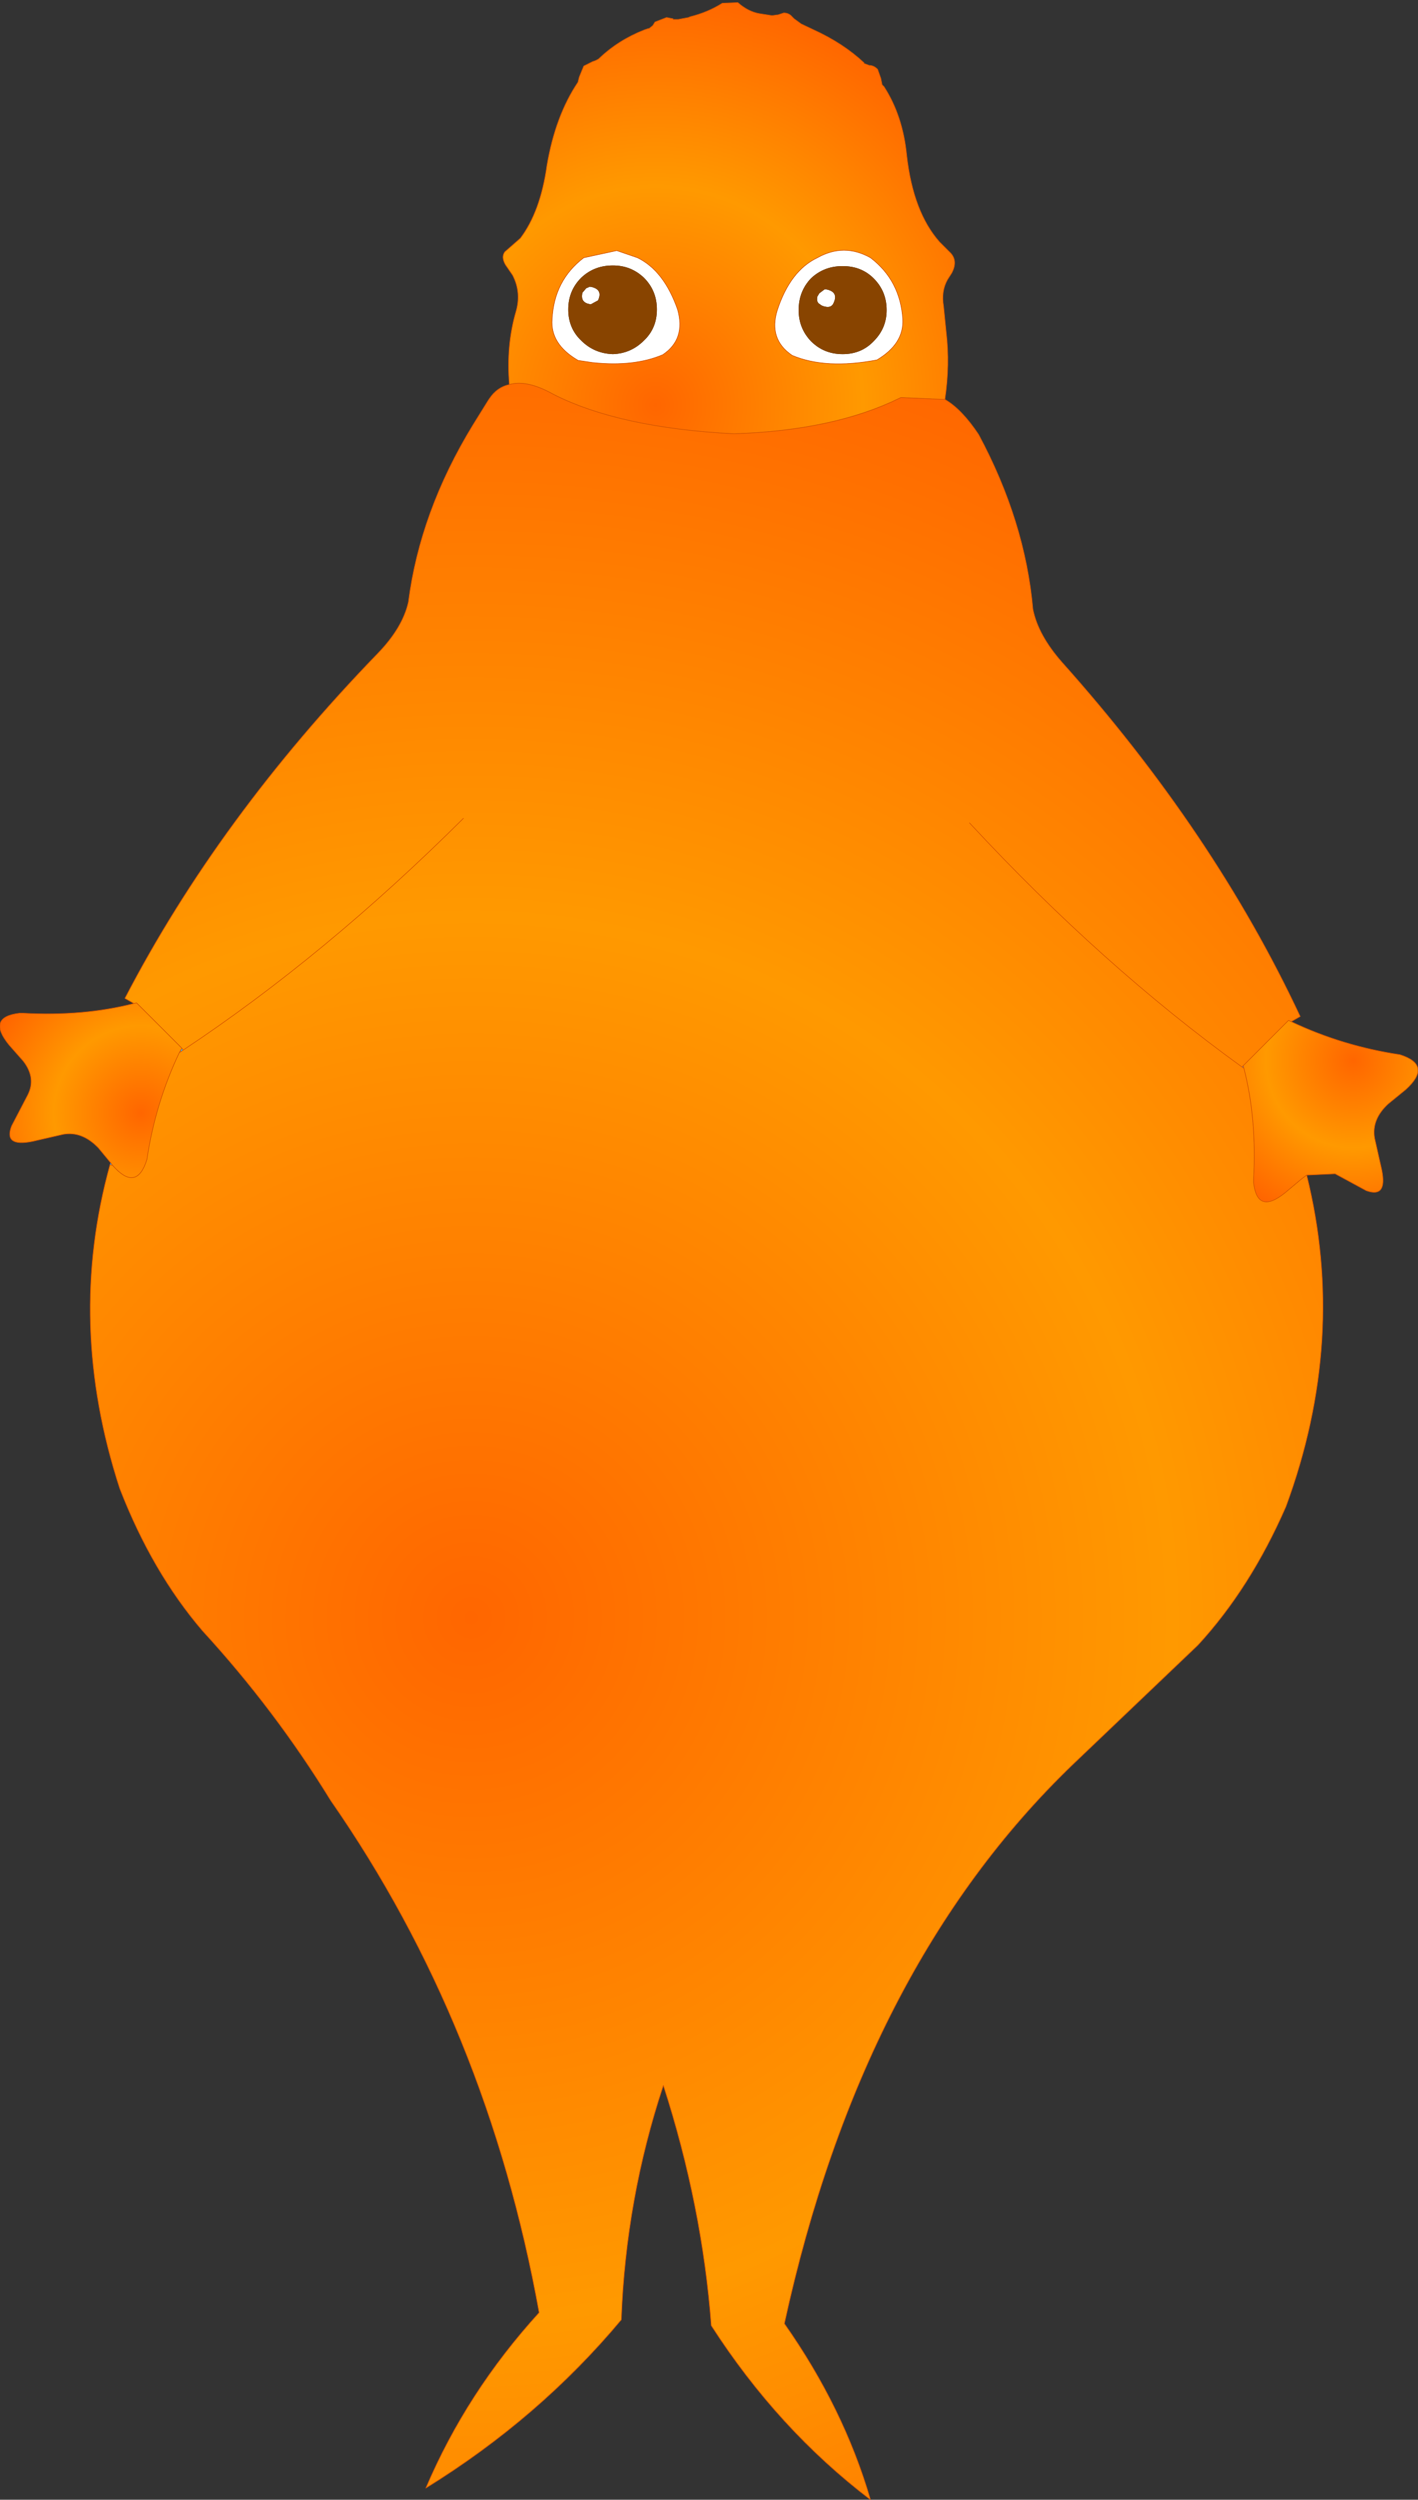 <?xml version="1.0" encoding="UTF-8" standalone="no"?>
<svg xmlns:xlink="http://www.w3.org/1999/xlink" height="193.05px" width="109.55px" xmlns="http://www.w3.org/2000/svg">
  <rect width="100%" height="100%" fill="#333333" stroke="none"/>
  <g transform="matrix(1.0, 0.0, 0.0, 1.0, 153.8, 199.75)">
    <path d="M-91.15 -178.25 Q-92.1 -177.25 -92.1 -175.8 -92.1 -174.4 -91.15 -173.4 -90.15 -172.4 -88.7 -172.4 -87.25 -172.4 -86.3 -173.4 -85.3 -174.4 -85.3 -175.8 -85.3 -177.25 -86.3 -178.25 -87.25 -179.2 -88.7 -179.2 -90.15 -179.2 -91.15 -178.25 M-86.55 -179.85 Q-84.25 -178.1 -84.05 -175.1 -83.95 -173.2 -86.05 -171.95 -90.0 -171.2 -92.6 -172.3 -94.45 -173.55 -93.75 -175.8 -92.75 -178.85 -90.65 -179.85 -88.6 -181.0 -86.55 -179.85 M-90.1 -177.4 L-89.95 -177.4 Q-89.0 -177.2 -89.4 -176.35 -89.55 -176.0 -89.95 -176.05 -90.3 -176.1 -90.45 -176.25 -90.75 -176.4 -90.65 -176.85 L-90.5 -177.1 -90.1 -177.4 M-104.55 -179.85 Q-102.5 -178.85 -101.45 -175.85 -100.8 -173.55 -102.6 -172.35 -104.85 -171.4 -108.05 -171.75 L-109.05 -171.9 -109.1 -171.9 -109.2 -171.95 Q-111.3 -173.2 -111.15 -175.1 -111.0 -178.1 -108.7 -179.85 L-106.15 -180.4 -104.55 -179.85 M-108.3 -177.6 L-108.2 -177.6 -108.15 -177.6 Q-107.2 -177.4 -107.6 -176.55 L-108.15 -176.25 Q-109.0 -176.35 -108.8 -177.15 L-108.5 -177.5 -108.35 -177.55 -108.3 -177.6 M-109.9 -175.85 Q-109.9 -174.4 -108.9 -173.45 -107.9 -172.45 -106.45 -172.4 -105.05 -172.45 -104.05 -173.45 -103.05 -174.4 -103.05 -175.85 -103.05 -177.3 -104.05 -178.3 -105.05 -179.25 -106.45 -179.25 -107.9 -179.25 -108.9 -178.3 -109.9 -177.3 -109.9 -175.85" fill="#ffffff" fill-rule="evenodd" stroke="none"/>
    <path d="M-145.3 -109.8 L-145.25 -109.95 -145.1 -109.75 -145.3 -109.8 M-57.7 -117.25 L-57.85 -117.35 -57.75 -117.45 -57.7 -117.25 M-139.95 -118.45 L-139.75 -118.8 -139.65 -118.65 -139.95 -118.45" fill="url(#gradient0)" fill-rule="evenodd" stroke="none"/>
    <path d="M-114.45 -170.05 Q-114.7 -173.05 -113.95 -175.65 -113.5 -177.15 -114.2 -178.5 L-114.75 -179.3 Q-115.1 -179.9 -114.8 -180.3 L-113.6 -181.35 Q-112.05 -183.4 -111.55 -186.95 -110.9 -190.8 -109.15 -193.4 L-109.05 -193.8 -108.7 -194.65 -108.0 -195.0 Q-107.8 -195.05 -107.55 -195.2 -106.05 -196.65 -104.0 -197.45 L-103.7 -197.55 -103.65 -197.55 -103.4 -197.75 -103.35 -197.8 -103.2 -198.05 -102.3 -198.4 -102.05 -198.35 -101.8 -198.3 -101.8 -198.25 -101.45 -198.25 -101.4 -198.25 -100.6 -198.4 -100.5 -198.45 Q-99.1 -198.8 -98.0 -199.5 L-96.8 -199.55 Q-96.0 -198.85 -95.15 -198.7 L-94.2 -198.55 -94.1 -198.55 -93.75 -198.6 -93.7 -198.6 -93.25 -198.75 Q-92.85 -198.75 -92.6 -198.45 L-92.45 -198.3 -91.9 -197.9 -90.95 -197.45 Q-88.65 -196.4 -87.05 -194.9 L-87.05 -194.85 -86.65 -194.7 Q-86.3 -194.7 -86.0 -194.4 L-85.75 -193.7 -85.65 -193.2 -85.5 -193.05 Q-84.05 -190.8 -83.75 -187.75 -83.25 -183.35 -81.2 -181.05 L-80.35 -180.2 Q-79.8 -179.6 -80.25 -178.7 L-80.6 -178.15 Q-81.1 -177.25 -80.9 -176.1 L-80.7 -174.1 Q-80.4 -171.6 -80.8 -168.9 L-84.2 -169.05 -84.3 -169.0 Q-89.4 -166.5 -97.1 -166.25 -105.95 -166.7 -111.05 -169.3 -113.1 -170.45 -114.45 -170.05 M-86.55 -179.85 Q-88.6 -181.0 -90.65 -179.85 -92.75 -178.85 -93.75 -175.8 -94.45 -173.55 -92.6 -172.3 -90.0 -171.2 -86.05 -171.95 -83.95 -173.2 -84.05 -175.1 -84.25 -178.1 -86.55 -179.85 M-104.55 -179.85 L-106.15 -180.4 -108.7 -179.85 Q-111.0 -178.1 -111.15 -175.1 -111.3 -173.2 -109.2 -171.95 L-109.1 -171.9 -109.05 -171.9 -108.05 -171.75 Q-104.85 -171.4 -102.6 -172.35 -100.8 -173.55 -101.45 -175.85 -102.5 -178.85 -104.55 -179.85" fill="url(#gradient1)" fill-rule="evenodd" stroke="none"/>
    <path d="M-80.8 -168.9 Q-79.5 -168.15 -78.2 -166.2 -74.6 -159.5 -74.0 -152.7 -73.6 -150.7 -71.75 -148.6 -60.0 -135.45 -53.35 -121.25 L-54.05 -120.85 -54.25 -120.95 -55.25 -119.95 -55.8 -119.4 -57.75 -117.45 -57.85 -117.35 -57.7 -117.25 Q-56.7 -113.4 -56.95 -108.7 L-56.95 -108.4 Q-56.65 -105.9 -54.5 -107.65 L-53.25 -108.7 -52.85 -109.0 Q-49.7 -96.3 -54.45 -83.4 -57.2 -77.1 -61.25 -72.7 L-70.95 -63.45 Q-87.2 -47.8 -93.2 -20.3 -88.6 -13.75 -86.55 -6.7 -93.7 -12.15 -98.85 -20.15 -99.55 -29.4 -102.55 -38.7 -105.45 -29.95 -105.8 -20.6 -112.15 -13.0 -120.9 -7.6 -117.75 -15.0 -112.15 -21.15 -116.15 -43.3 -128.25 -60.7 -132.55 -67.7 -138.15 -73.8 -142.05 -78.35 -144.55 -84.8 -148.7 -97.55 -145.3 -109.8 L-145.1 -109.75 Q-143.25 -107.65 -142.45 -110.2 -141.8 -114.55 -139.95 -118.45 L-139.65 -118.65 -139.75 -118.8 -143.25 -122.3 -143.45 -122.25 -144.15 -122.65 Q-136.9 -136.6 -124.65 -149.25 -122.7 -151.25 -122.25 -153.25 -121.35 -160.25 -117.25 -166.95 L-116.1 -168.8 -116.0 -168.95 Q-115.4 -169.85 -114.45 -170.05 -113.1 -170.45 -111.05 -169.3 -105.95 -166.7 -97.1 -166.25 -89.4 -166.5 -84.3 -169.0 L-84.2 -169.05 -80.8 -168.9 M-78.9 -136.2 Q-68.65 -125.15 -57.85 -117.35 -68.65 -125.15 -78.9 -136.2 M-118.0 -136.55 Q-128.65 -125.95 -139.65 -118.65 -128.65 -125.95 -118.0 -136.55" fill="url(#gradient2)" fill-rule="evenodd" stroke="none"/>
    <path d="M-145.25 -109.95 L-146.2 -111.1 Q-147.45 -112.4 -148.9 -112.15 L-151.3 -111.6 Q-153.55 -111.15 -152.9 -112.8 L-151.65 -115.2 Q-151.0 -116.5 -152.0 -117.8 L-153.1 -119.05 Q-154.85 -121.2 -152.3 -121.5 L-152.0 -121.5 Q-147.35 -121.25 -143.45 -122.25 L-143.25 -122.3 -139.75 -118.8 -139.95 -118.45 Q-141.8 -114.55 -142.45 -110.2 -143.25 -107.65 -145.1 -109.75 L-145.25 -109.95" fill="url(#gradient3)" fill-rule="evenodd" stroke="none"/>
    <path d="M-54.05 -120.85 Q-50.05 -118.95 -45.65 -118.3 -43.1 -117.5 -45.2 -115.6 L-46.55 -114.5 Q-47.85 -113.3 -47.6 -111.85 L-47.05 -109.4 Q-46.6 -107.2 -48.25 -107.8 L-50.65 -109.1 -52.85 -109.0 -53.25 -108.7 -54.5 -107.65 Q-56.65 -105.9 -56.95 -108.4 L-56.95 -108.7 Q-56.7 -113.4 -57.7 -117.25 L-57.75 -117.45 -55.8 -119.4 -55.25 -119.95 -54.25 -120.95 -54.05 -120.85" fill="url(#gradient4)" fill-rule="evenodd" stroke="none"/>
    <path d="M-91.15 -178.25 Q-90.15 -179.2 -88.7 -179.2 -87.25 -179.2 -86.3 -178.25 -85.3 -177.25 -85.3 -175.8 -85.3 -174.4 -86.3 -173.4 -87.25 -172.4 -88.7 -172.4 -90.15 -172.4 -91.15 -173.4 -92.1 -174.4 -92.1 -175.8 -92.1 -177.25 -91.15 -178.25 M-90.1 -177.4 L-90.5 -177.1 -90.65 -176.85 Q-90.75 -176.4 -90.45 -176.25 -90.3 -176.1 -89.95 -176.05 -89.55 -176.0 -89.4 -176.35 -89.0 -177.2 -89.95 -177.4 L-90.1 -177.4 M-108.3 -177.6 L-108.35 -177.55 -108.5 -177.5 -108.8 -177.15 Q-109.0 -176.35 -108.15 -176.25 L-107.6 -176.55 Q-107.2 -177.4 -108.15 -177.6 L-108.2 -177.6 -108.3 -177.6 M-109.9 -175.85 Q-109.9 -177.3 -108.9 -178.3 -107.9 -179.25 -106.45 -179.25 -105.05 -179.25 -104.05 -178.3 -103.05 -177.3 -103.05 -175.85 -103.05 -174.4 -104.05 -173.45 -105.05 -172.45 -106.45 -172.4 -107.9 -172.45 -108.9 -173.45 -109.9 -174.4 -109.9 -175.85" fill="#884400" fill-rule="evenodd" stroke="none"/>
    <path d="M-145.3 -109.8 L-145.25 -109.95" fill="none" stroke="#3366cc" stroke-linecap="round" stroke-linejoin="round" stroke-width="0.05"/>
    <path d="M-114.45 -170.05 Q-114.7 -173.05 -113.95 -175.65 -113.5 -177.15 -114.2 -178.5 L-114.75 -179.3 Q-115.1 -179.9 -114.8 -180.3 L-113.6 -181.35 Q-112.05 -183.4 -111.55 -186.95 -110.9 -190.8 -109.15 -193.4 L-109.05 -193.8 -108.7 -194.65 -108.0 -195.0 Q-107.8 -195.05 -107.55 -195.2 -106.05 -196.65 -104.0 -197.45 L-103.7 -197.55 -103.65 -197.55 -103.4 -197.75 -103.35 -197.8 -103.2 -198.05 -102.3 -198.4 -102.05 -198.35 -101.8 -198.3 -101.8 -198.25 -101.45 -198.25 -101.4 -198.25 -100.6 -198.4 -100.5 -198.45 Q-99.1 -198.8 -98.0 -199.5 L-96.8 -199.55 Q-96.0 -198.85 -95.15 -198.7 L-94.2 -198.55 -94.1 -198.55 -93.75 -198.6 -93.7 -198.6 -93.25 -198.75 Q-92.85 -198.75 -92.6 -198.45 L-92.45 -198.3 -91.9 -197.9 -90.95 -197.45 Q-88.65 -196.4 -87.05 -194.9 L-87.05 -194.85 -86.65 -194.7 Q-86.3 -194.7 -86.0 -194.4 L-85.75 -193.7 -85.65 -193.2 -85.5 -193.05 Q-84.05 -190.8 -83.75 -187.75 -83.25 -183.35 -81.2 -181.05 L-80.35 -180.2 Q-79.8 -179.6 -80.25 -178.7 L-80.6 -178.15 Q-81.1 -177.25 -80.9 -176.1 L-80.7 -174.1 Q-80.4 -171.6 -80.8 -168.9 -79.5 -168.15 -78.2 -166.2 -74.6 -159.5 -74.0 -152.7 -73.6 -150.7 -71.75 -148.6 -60.0 -135.45 -53.35 -121.25 L-54.05 -120.85 Q-50.05 -118.95 -45.65 -118.3 -43.1 -117.5 -45.2 -115.6 L-46.55 -114.5 Q-47.85 -113.3 -47.6 -111.85 L-47.05 -109.4 Q-46.6 -107.2 -48.25 -107.8 L-50.65 -109.1 -52.85 -109.0 Q-49.7 -96.3 -54.45 -83.4 -57.2 -77.1 -61.25 -72.7 L-70.95 -63.45 Q-87.2 -47.8 -93.2 -20.3 -88.6 -13.75 -86.55 -6.7 -93.7 -12.15 -98.85 -20.15 -99.55 -29.4 -102.55 -38.7 -105.45 -29.95 -105.8 -20.6 -112.15 -13.0 -120.9 -7.6 -117.75 -15.0 -112.15 -21.15 -116.15 -43.3 -128.25 -60.7 -132.55 -67.7 -138.15 -73.8 -142.05 -78.35 -144.55 -84.8 -148.7 -97.55 -145.3 -109.8 M-145.25 -109.95 L-146.2 -111.1 Q-147.45 -112.4 -148.9 -112.15 L-151.3 -111.6 Q-153.55 -111.15 -152.9 -112.8 L-151.65 -115.2 Q-151.0 -116.5 -152.0 -117.8 L-153.1 -119.05 Q-154.85 -121.2 -152.3 -121.5 L-152.0 -121.5 Q-147.35 -121.25 -143.45 -122.25 L-144.15 -122.65 Q-136.9 -136.6 -124.65 -149.25 -122.7 -151.25 -122.25 -153.25 -121.35 -160.25 -117.25 -166.95 L-116.1 -168.8 -116.0 -168.95 Q-115.4 -169.85 -114.45 -170.05 -113.1 -170.45 -111.05 -169.3 -105.95 -166.7 -97.1 -166.25 -89.4 -166.5 -84.3 -169.0 L-84.2 -169.05 -80.8 -168.9 M-57.7 -117.25 L-57.85 -117.35 Q-68.65 -125.15 -78.9 -136.2 M-57.75 -117.45 L-57.7 -117.25 Q-56.7 -113.4 -56.95 -108.7 L-56.95 -108.4 Q-56.65 -105.9 -54.5 -107.65 L-53.25 -108.7 -52.85 -109.0 M-57.85 -117.35 L-57.75 -117.45 -55.8 -119.4 -55.25 -119.95 -54.25 -120.95 -54.05 -120.85 M-86.55 -179.85 Q-84.25 -178.1 -84.05 -175.1 -83.95 -173.2 -86.05 -171.95 -90.0 -171.2 -92.6 -172.3 -94.45 -173.55 -93.75 -175.8 -92.75 -178.85 -90.65 -179.85 -88.6 -181.0 -86.55 -179.85 M-104.55 -179.85 Q-102.5 -178.85 -101.45 -175.85 -100.8 -173.55 -102.6 -172.35 -104.85 -171.4 -108.05 -171.75 L-109.05 -171.9 -109.1 -171.9 -109.2 -171.95 Q-111.3 -173.2 -111.15 -175.1 -111.0 -178.1 -108.7 -179.85 L-106.15 -180.4 -104.55 -179.85 M-139.75 -118.8 L-143.25 -122.3 -143.45 -122.25 M-145.1 -109.75 L-145.3 -109.8 M-145.1 -109.75 Q-143.25 -107.65 -142.45 -110.2 -141.8 -114.55 -139.95 -118.45 L-139.75 -118.8 -139.65 -118.65 Q-128.65 -125.95 -118.0 -136.55 M-145.25 -109.95 L-145.1 -109.75 M-139.95 -118.45 L-139.65 -118.65" fill="none" stroke="#d75600" stroke-linecap="round" stroke-linejoin="round" stroke-width="0.05"/>
  </g>
  <defs>
    <radialGradient cx="0" cy="0" gradientTransform="matrix(0.125, 0.0, 0.0, 0.125, -117.4, -74.8)" gradientUnits="userSpaceOnUse" id="gradient0" r="819.2" spreadMethod="pad">
      <stop offset="0.384" stop-color="#33ccff"/>
      <stop offset="1.0" stop-color="#3399ff"/>
    </radialGradient>
    <radialGradient cx="0" cy="0" gradientTransform="matrix(0.037, 0.0, 0.0, 0.039, -103.15, -168.45)" gradientUnits="userSpaceOnUse" id="gradient1" r="819.2" spreadMethod="pad">
      <stop offset="0.0" stop-color="#ff6600"/>
      <stop offset="0.529" stop-color="#ff9900"/>
      <stop offset="1.0" stop-color="#ff6600"/>
    </radialGradient>
    <radialGradient cx="0" cy="0" gradientTransform="matrix(0.125, 0.0, 0.0, 0.125, -117.4, -74.8)" gradientUnits="userSpaceOnUse" id="gradient2" r="819.2" spreadMethod="pad">
      <stop offset="0.0" stop-color="#ff6600"/>
      <stop offset="0.529" stop-color="#ff9900"/>
      <stop offset="1.0" stop-color="#ff6600"/>
    </radialGradient>
    <radialGradient cx="0" cy="0" gradientTransform="matrix(0.011, 0.011, -0.011, 0.011, -142.9, -113.8)" gradientUnits="userSpaceOnUse" id="gradient3" r="819.2" spreadMethod="pad">
      <stop offset="0.0" stop-color="#ff6600"/>
      <stop offset="0.529" stop-color="#ff9900"/>
      <stop offset="1.0" stop-color="#ff6600"/>
    </radialGradient>
    <radialGradient cx="0" cy="0" gradientTransform="matrix(0.011, -0.011, 0.011, 0.011, -49.25, -117.85)" gradientUnits="userSpaceOnUse" id="gradient4" r="819.2" spreadMethod="pad">
      <stop offset="0.0" stop-color="#ff6600"/>
      <stop offset="0.529" stop-color="#ff9900"/>
      <stop offset="1.0" stop-color="#ff6600"/>
    </radialGradient>
  </defs>
</svg>
